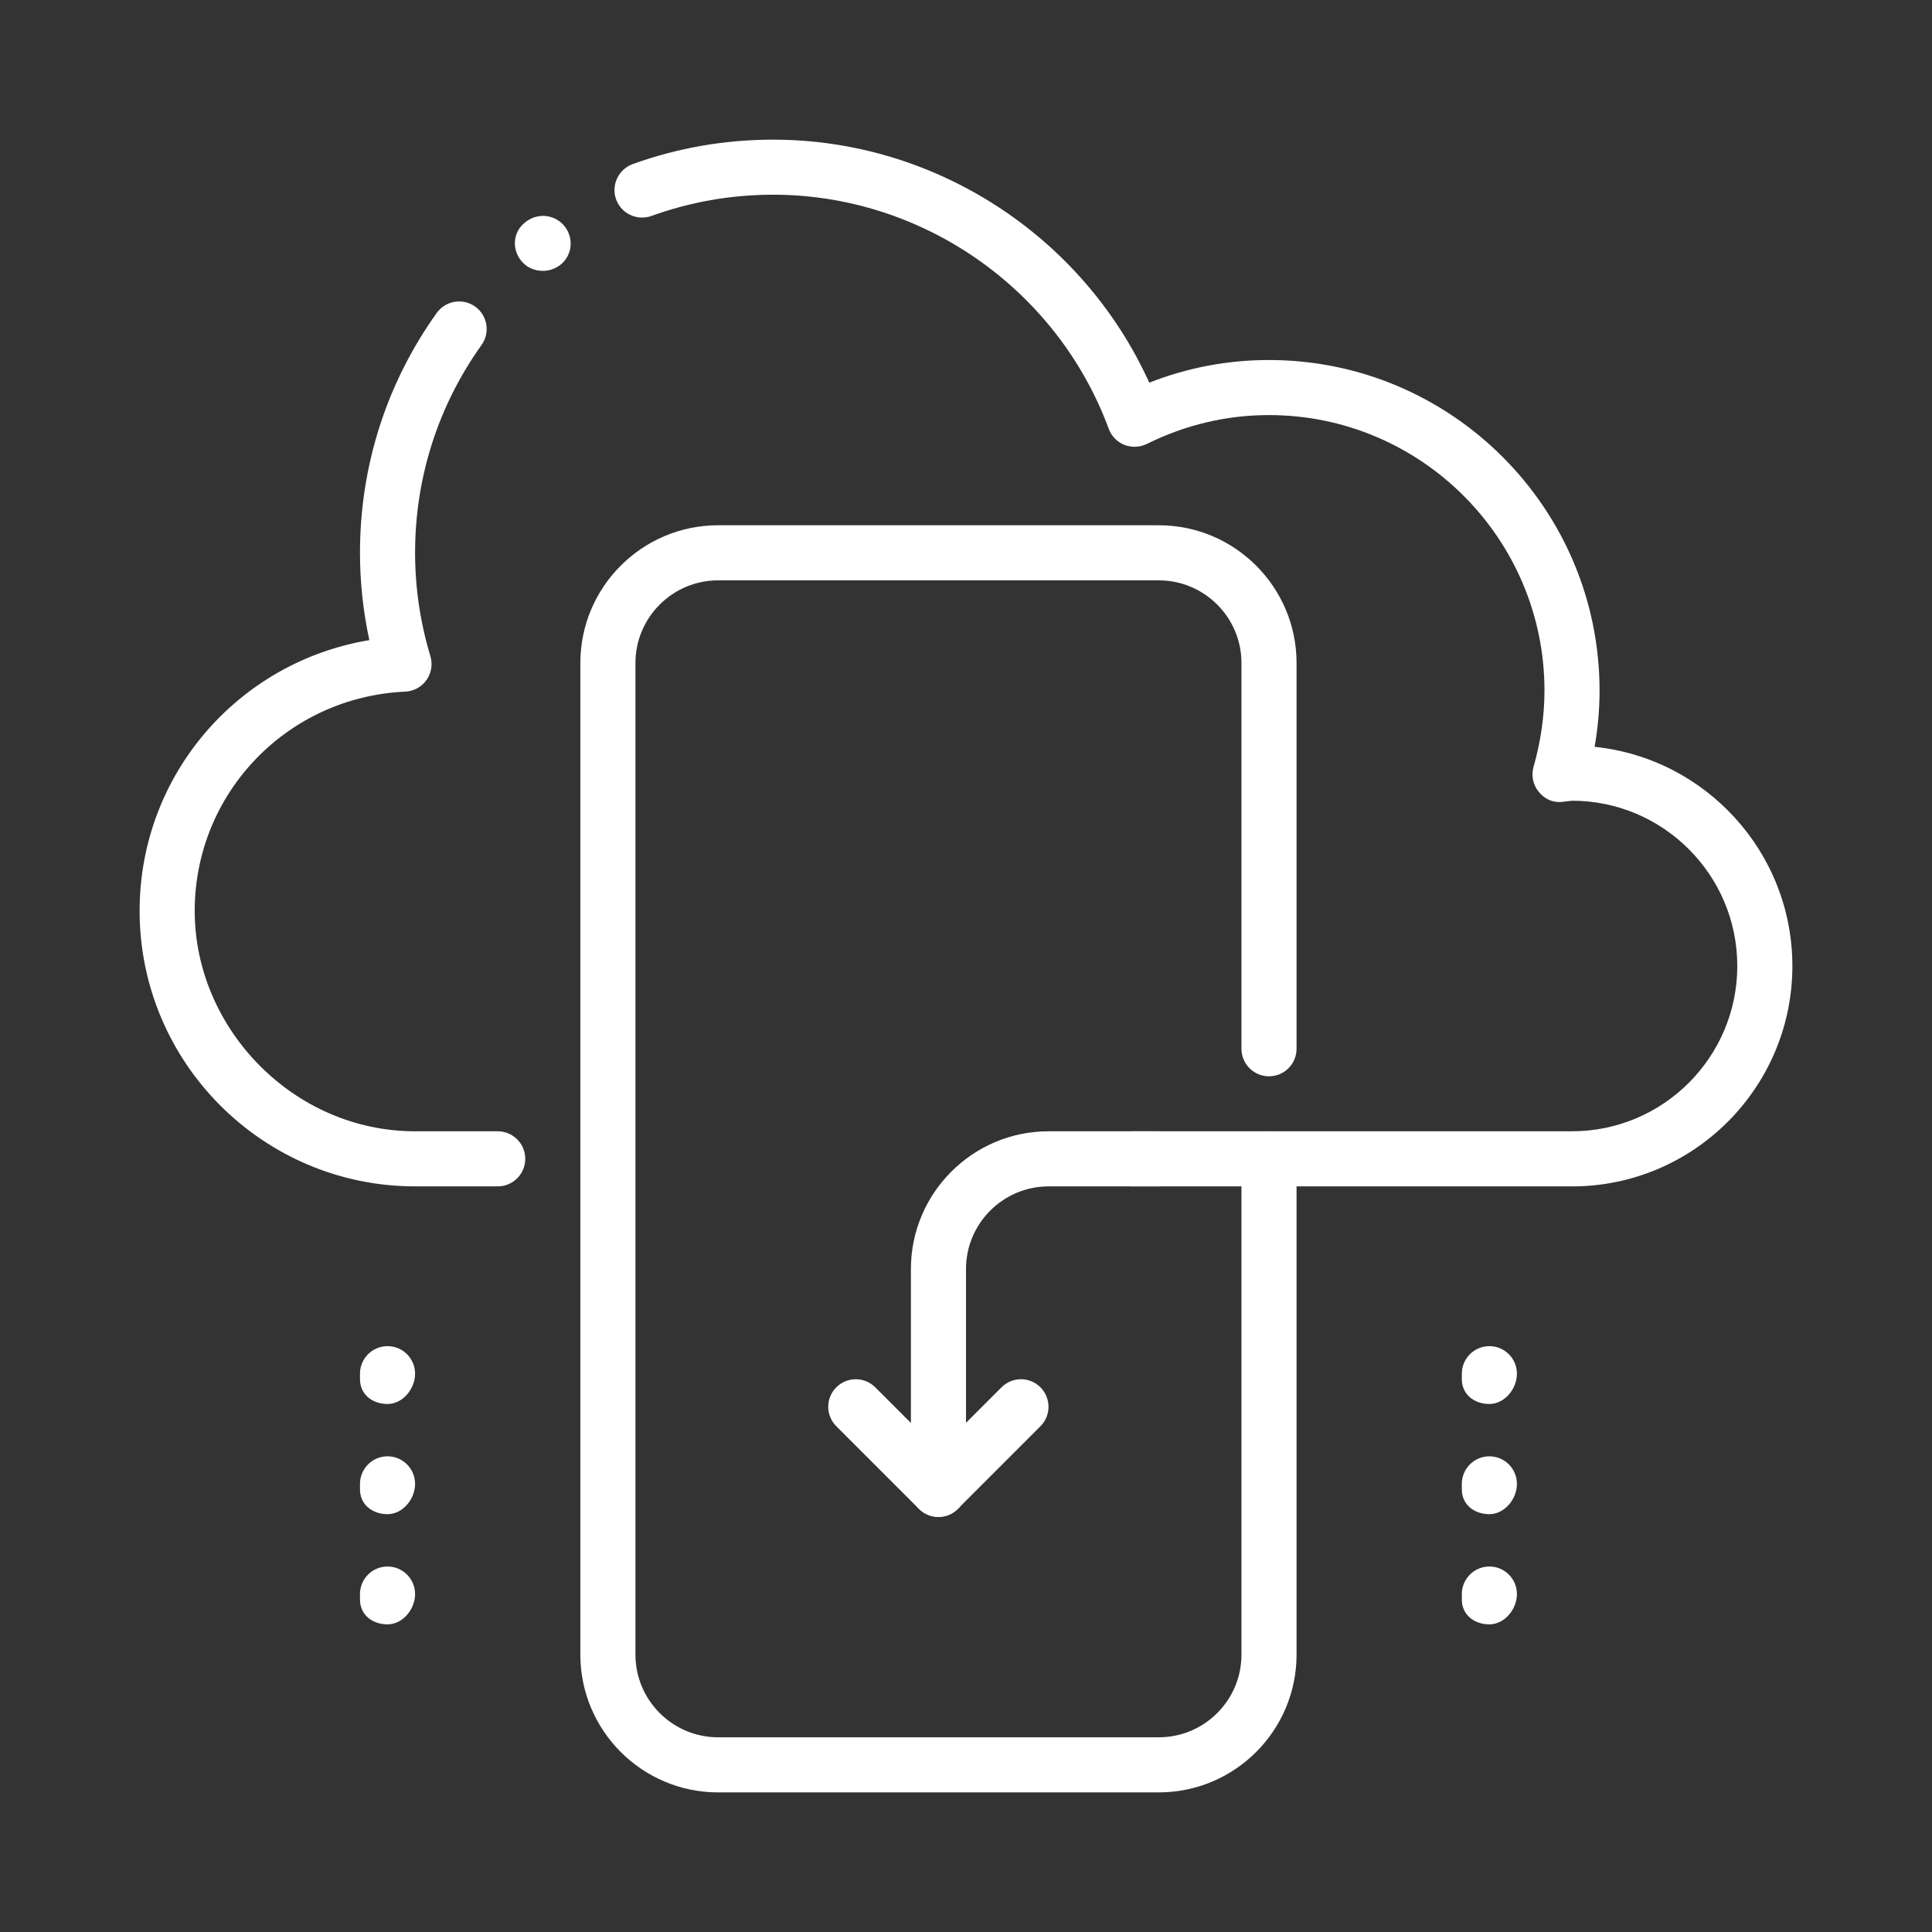 <?xml version="1.0" encoding="UTF-8"?>
<svg id="Layer_1" data-name="Layer 1" xmlns="http://www.w3.org/2000/svg" viewBox="0 0 512 512">
  <rect x="0" y="0" width="512" height="512" fill="#333333" stroke="none"/>
  <defs>
    <style>
      .cls-1 {
        fill: #fff;
        stroke-width: 0px;
      }
    </style>
  </defs>
  <g id="mobile_apps_cloud_install_syncing" data-name="mobile, apps, cloud, install, syncing">
    <g>
      <path class="cls-1" d="m416.6,314.4h-116.8c-4.03,0-7.3-3.27-7.3-7.3s3.27-7.3,7.3-7.3h116.8c24.15,0,43.8-19.65,43.8-43.8s-19.65-43.8-43.8-43.8c-.18.03-2.53.31-2.7.31-2.5.26-4.67-.86-6.16-2.72-1.49-1.84-1.99-4.31-1.33-6.58,1.91-6.7,2.89-13.51,2.89-20.21,0-40.25-32.75-73-73-73-11.26,0-22.15,2.58-32.38,7.65-1.85.91-4.01.99-5.94.25-1.93-.77-3.43-2.31-4.15-4.26-13.71-37.1-49.45-62.04-88.93-62.04-11.1,0-21.94,1.9-32.28,5.64-3.78,1.33-7.97-.6-9.34-4.39s.6-7.97,4.38-9.36c11.93-4.31,24.46-6.48,37.24-6.48,42.95,0,82.08,25.58,99.67,64.4,10.15-3.99,20.79-6,31.73-6,48.31,0,87.6,39.29,87.6,87.6,0,4.95-.44,9.94-1.31,14.91,29.4,3.01,52.41,27.92,52.41,58.09,0,32.21-26.19,58.4-58.4,58.4Zm-284.7,0h-21.9c-40.25,0-73-32.75-73-73,0-36.02,26.1-65.99,60.88-71.76-1.65-7.62-2.48-15.37-2.48-23.14,0-22.97,7.02-44.94,20.34-63.57,2.34-3.27,6.89-4.02,10.18-1.69,3.28,2.35,4.04,6.92,1.69,10.19-11.52,16.12-17.61,35.17-17.61,55.07,0,9.24,1.36,18.45,4.06,27.4.64,2.15.26,4.48-1.04,6.32s-3.37,2.96-5.62,3.07c-31.29,1.4-55.8,26.92-55.8,58.11s26.19,58.4,58.4,58.4h21.9c4.03,0,7.3,3.27,7.3,7.3s-3.27,7.3-7.3,7.3Z"/>
      <path class="cls-1" d="m307.1,475h-116.8c-20.12,0-36.5-16.37-36.5-36.5V175.7c0-20.13,16.38-36.5,36.5-36.5h116.8c20.12,0,36.5,16.37,36.5,36.5v102.23c0,4.03-3.27,7.3-7.3,7.3s-7.3-3.27-7.3-7.3v-102.23c0-12.07-9.83-21.9-21.9-21.9h-116.8c-12.07,0-21.9,9.83-21.9,21.9v262.8c0,12.07,9.83,21.9,21.9,21.9h116.8c12.07,0,21.9-9.83,21.9-21.9v-131.4c0-4.03,3.27-7.3,7.3-7.3s7.3,3.27,7.3,7.3v131.4c0,20.13-16.38,36.5-36.5,36.5Z"/>
      <path class="cls-1" d="m143.8,71.78c-2.15,0-4.26-.91-5.68-2.67-2.53-3.14-2.18-7.61.98-10.13.09-.06.32-.25.41-.31,3.21-2.38,7.77-1.77,10.19,1.39,2.41,3.15,1.94,7.61-1.15,10.09-1.39,1.1-3.07,1.64-4.74,1.64Z"/>
      <g>
        <path class="cls-1" d="m248.7,402c-4.03,0-7.3-3.27-7.3-7.3v-58.4c0-20.13,16.38-36.5,36.5-36.5h29.2c4.03,0,7.3,3.27,7.3,7.3s-3.27,7.3-7.3,7.3h-29.2c-12.07,0-21.9,9.83-21.9,21.9v58.4c0,4.03-3.27,7.3-7.3,7.3Z"/>
        <path class="cls-1" d="m248.7,402c-1.87,0-3.74-.72-5.17-2.13l-21.9-21.9c-2.85-2.85-2.85-7.48,0-10.32s7.48-2.85,10.32,0l16.73,16.73,16.73-16.73c2.85-2.85,7.48-2.85,10.32,0s2.85,7.48,0,10.32l-21.9,21.9c-1.4,1.42-3.27,2.13-5.14,2.13h0Z"/>
      </g>
    </g>
    <g>
      <path class="cls-1" d="m394.7,372.07c-4.03,0-7.3-2.54-7.3-6.57v-1.46c0-4.03,3.27-7.3,7.3-7.3s7.3,3.27,7.3,7.3-3.27,8.03-7.3,8.03h0Z"/>
      <path class="cls-1" d="m394.7,401.27c-4.03,0-7.3-2.54-7.3-6.57v-1.46c0-4.03,3.27-7.3,7.3-7.3s7.3,3.27,7.3,7.3-3.27,8.03-7.3,8.03h0Z"/>
      <path class="cls-1" d="m394.7,430.47c-4.03,0-7.3-2.54-7.3-6.57v-1.46c0-4.03,3.27-7.3,7.3-7.3s7.3,3.27,7.3,7.3-3.27,8.03-7.3,8.03h0Z"/>
    </g>
    <g>
      <path class="cls-1" d="m102.7,372.07c-4.03,0-7.3-2.54-7.3-6.57v-1.46c0-4.03,3.27-7.3,7.3-7.3s7.3,3.27,7.3,7.3-3.27,8.03-7.3,8.03h0Z"/>
      <path class="cls-1" d="m102.7,401.27c-4.03,0-7.3-2.54-7.3-6.57v-1.46c0-4.03,3.27-7.3,7.3-7.3s7.3,3.27,7.3,7.3-3.27,8.03-7.3,8.03h0Z"/>
      <path class="cls-1" d="m102.7,430.47c-4.03,0-7.3-2.54-7.3-6.57v-1.46c0-4.03,3.27-7.3,7.3-7.3s7.3,3.27,7.3,7.3-3.27,8.03-7.3,8.03h0Z"/>
    </g>
  </g>
</svg>